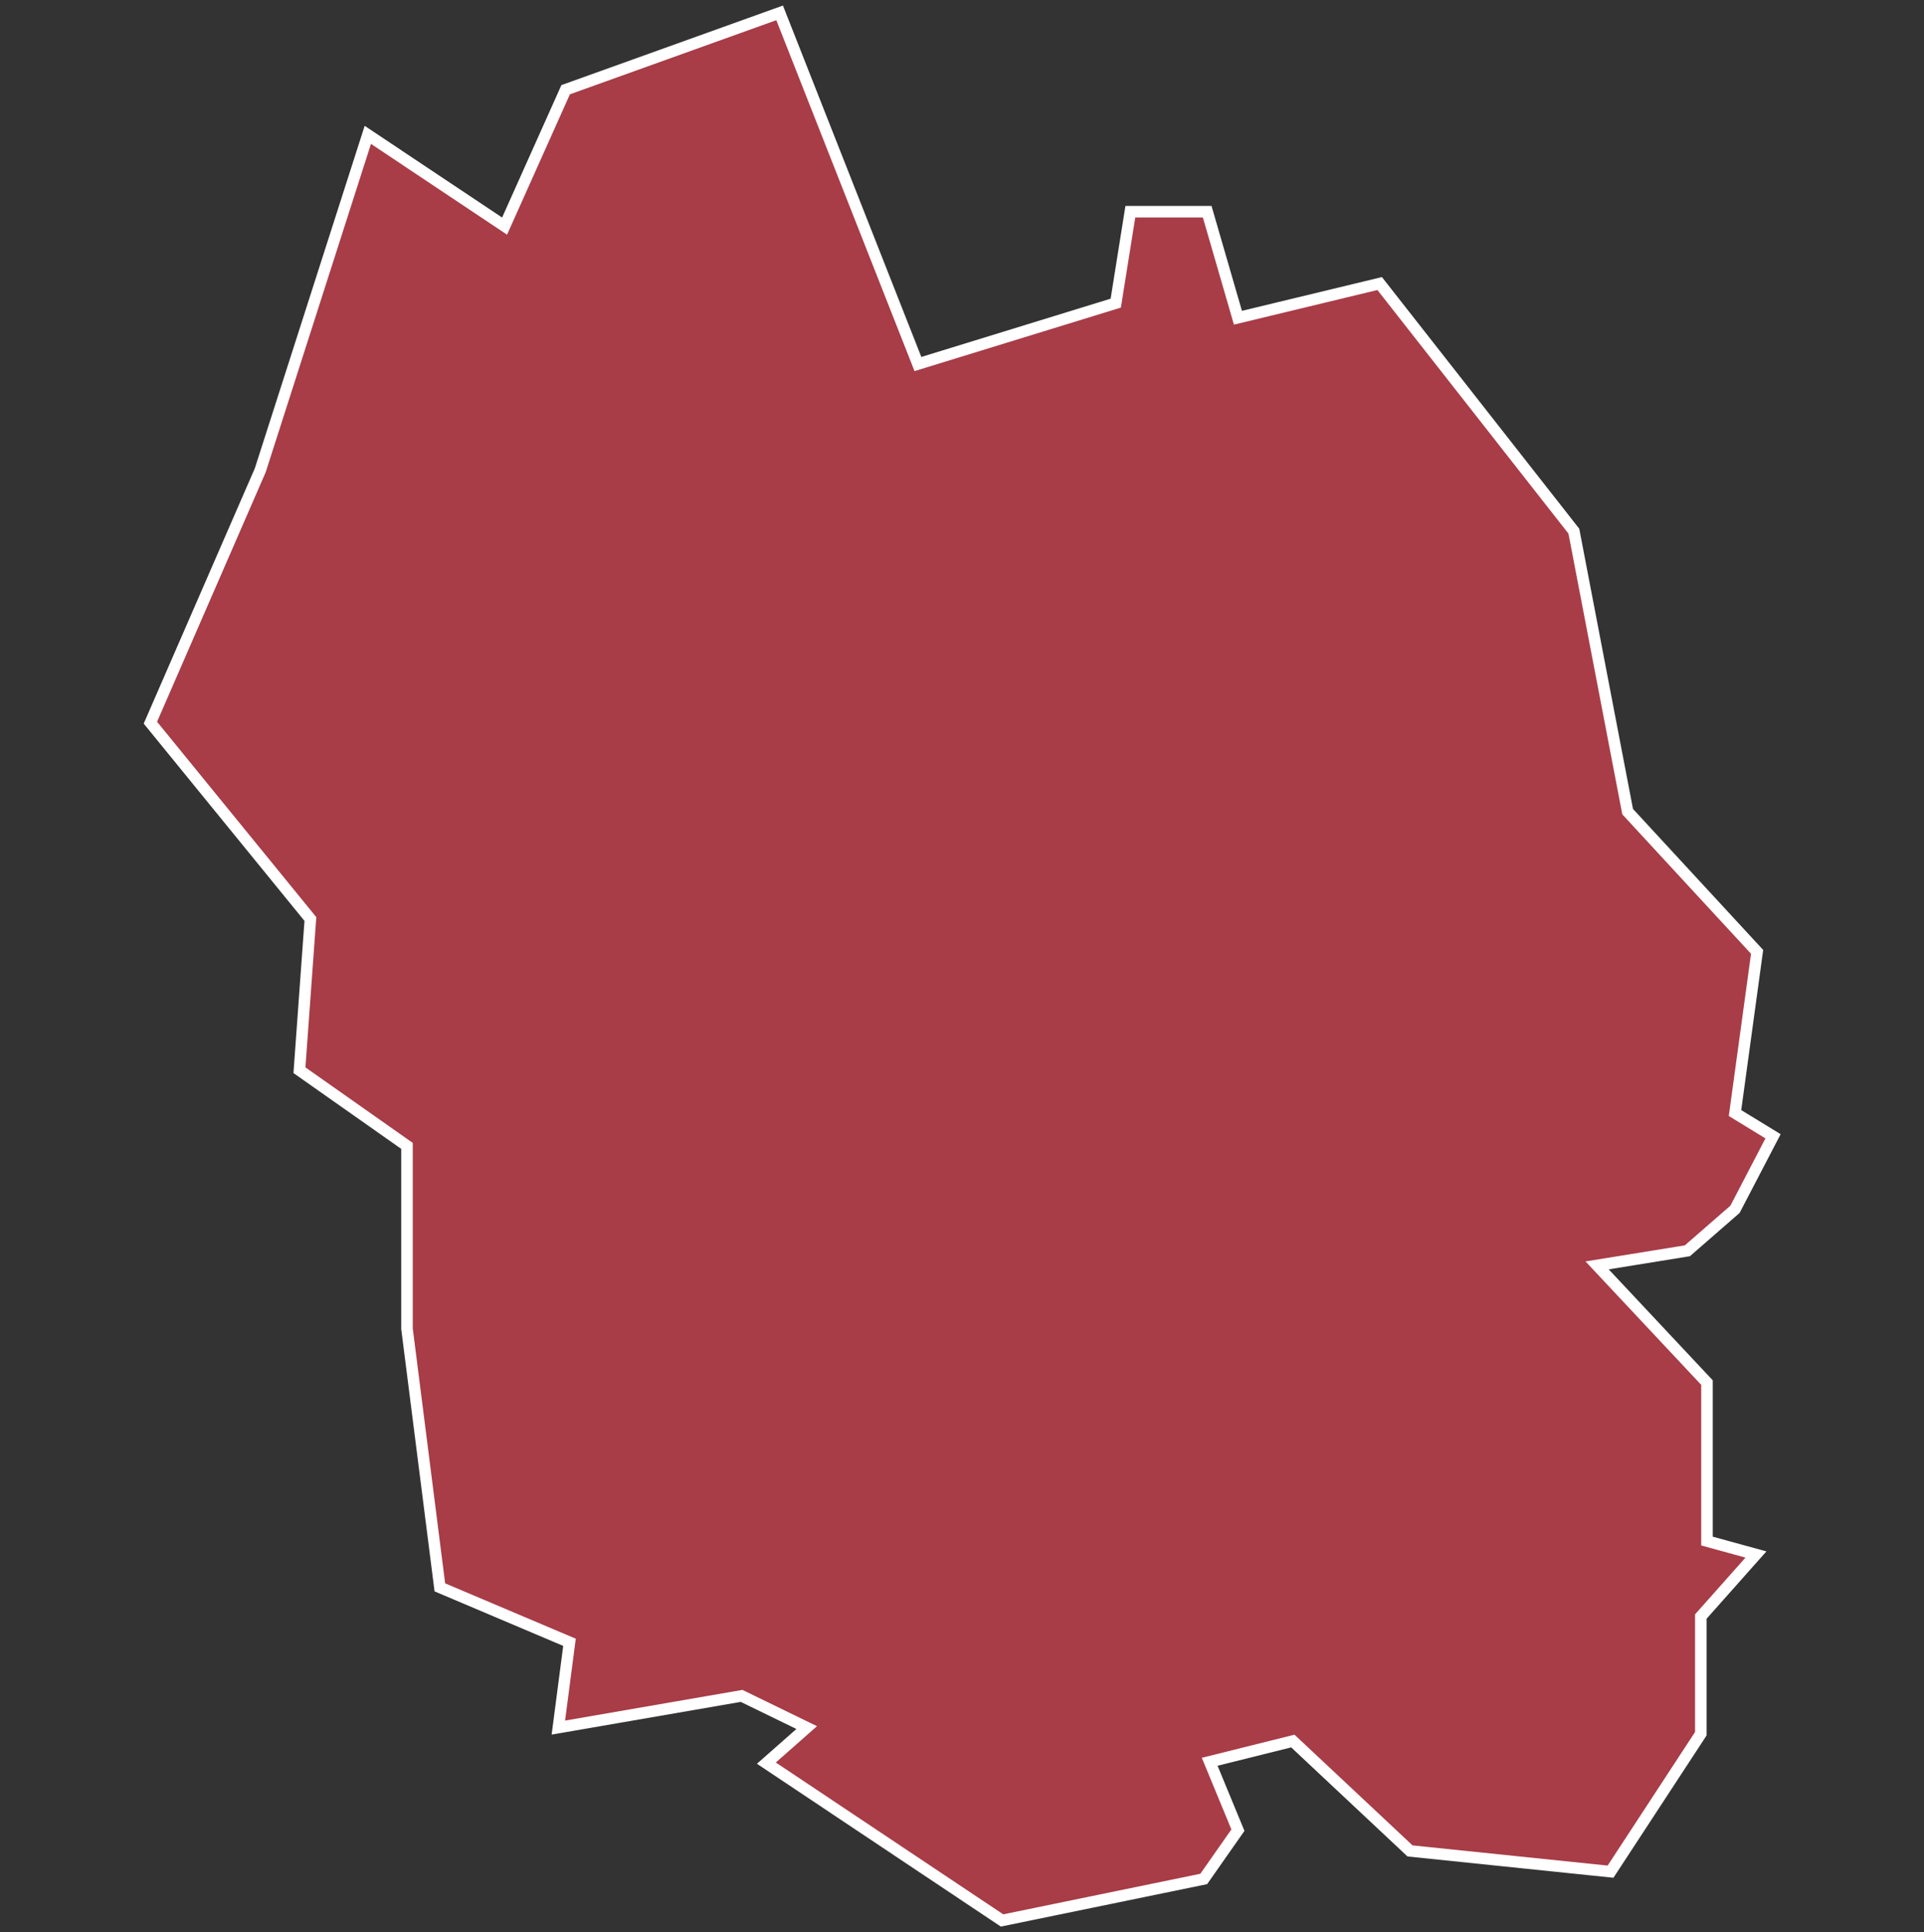 <svg xmlns="http://www.w3.org/2000/svg" id="svg2" width="100.17" height="100.57" version="1.0"><rect width="100%" height="100%" fill="#333333" stroke="none"/><defs id="defs4"><clipPath id="clipPath3345"><path id="rect2227" d="M222 101h109v80H222z"/></clipPath></defs><style id="style6" type="text/css">.land{fill:#a83c47;stroke:#fff;stroke-width:.6}</style>
<path id="path25" fill="#a83c47" stroke="#fff" stroke-width=".6" d="M40.59.67l-11.14 4-3.18 7.1-7.12-4.75-5.6 17.46-5.72 13.14 8.33 10.22-.57 7.87 5.6 3.94v9.52l1.71 13.46 6.75 2.86-.58 4.44 9.54-1.65L42 89.93l-2.1 1.85 12.27 8.19 10.5-2.16 1.78-2.54-1.47-3.56 4.33-1.08 6.1 5.72 10.44 1.08 4.7-7.18v-6.1l2.87-3.23-2.55-.7v-8.25l-5.72-6.1 4.7-.76 2.48-2.16 1.98-3.8-1.98-1.21 1.15-8.39-6.74-7.3-2.8-14.6-10.11-12.89-7.38 1.78-1.6-5.52h-4l-.76 4.76-10.3 3.17z" class="land departement48"/>
</svg>

